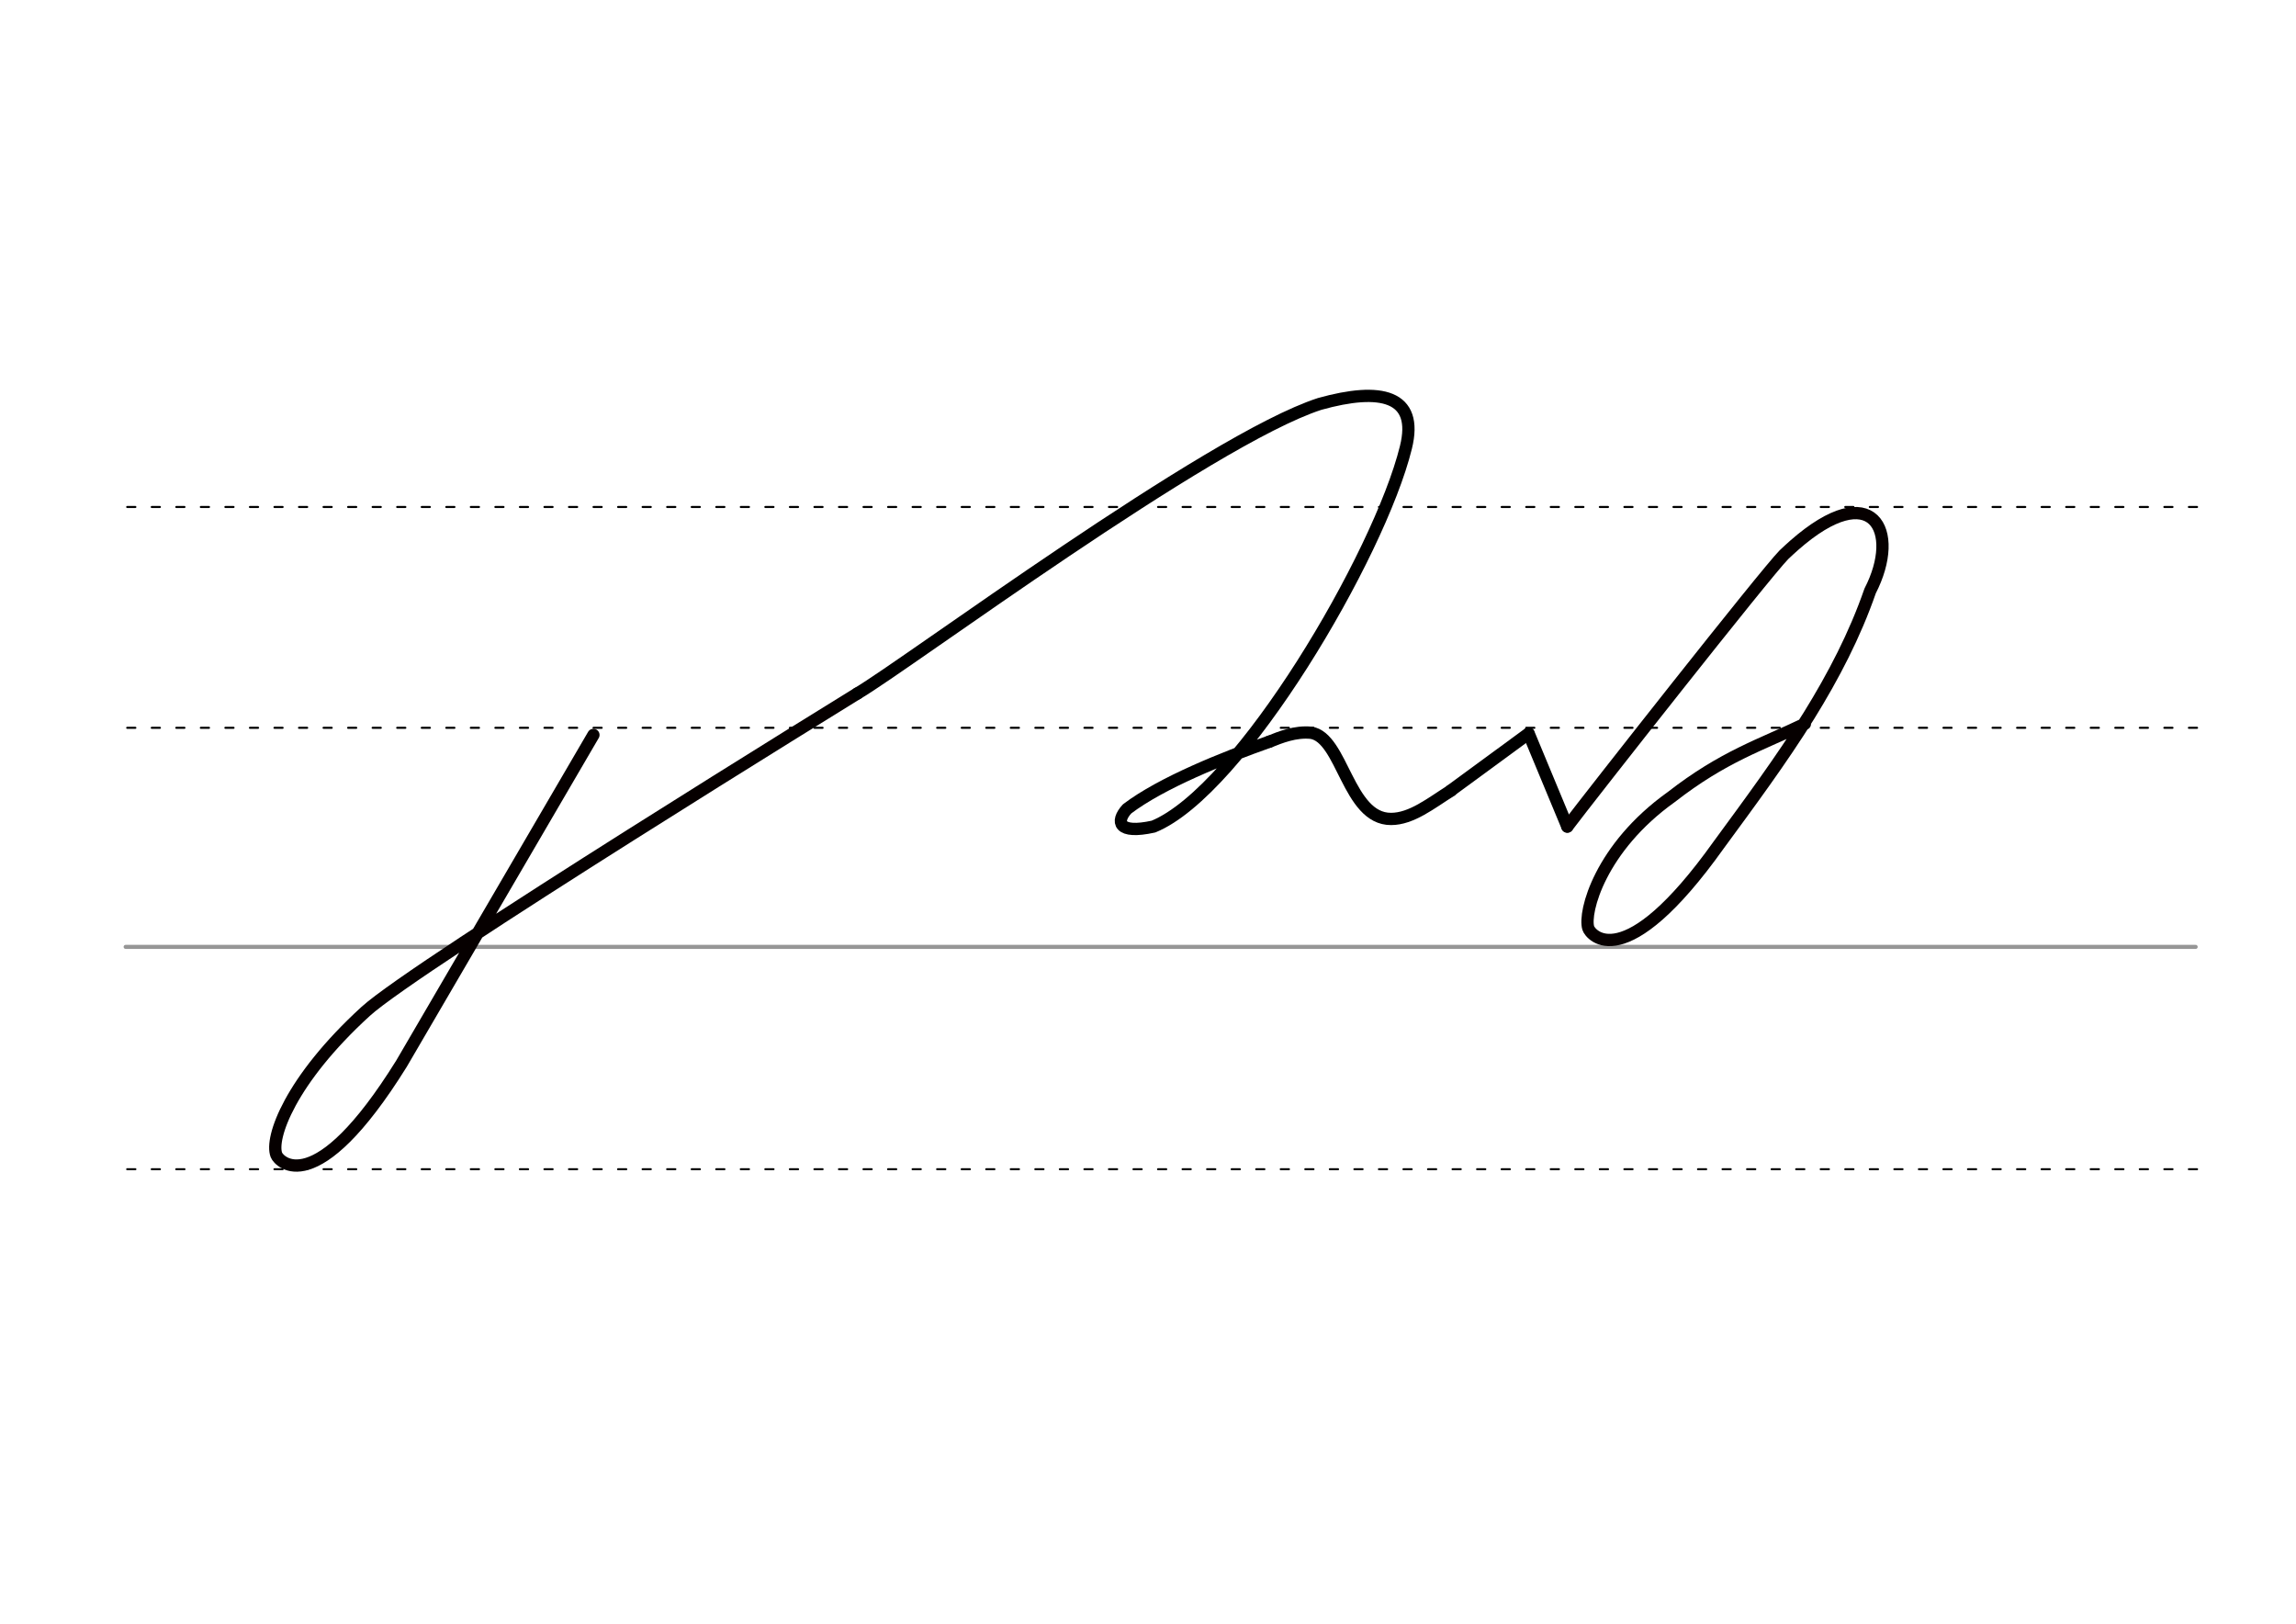 <svg height="210mm" viewBox="0 0 1052.4 744.1" width="297mm" xmlns="http://www.w3.org/2000/svg">
 <g fill="none" stroke-linecap="round">
  <g transform="translate(0 -308.268)">
   <path d="m57.6 742.2h948.8" stroke="#969696" stroke-width="1.875"/>
   <g stroke="#000" stroke-dasharray="3.75 7.5" stroke-miterlimit="2" stroke-width=".938">
    <path d="m58.3 844.1h948.8"/>
    <path d="m58.3 641.8h948.8"/>
    <path d="m58.3 540.6h948.8"/>
   </g>
  </g>
  <g stroke-linejoin="round" stroke-width="5.625">
   <path d="m393 317.8s-202.2 124.5-225.4 145.7c-34.6 31.6-43.9 58.1-40.9 65.8 1.1 2.9 17.7 21.8 57.3-41.8l88-150.7" stroke="#060000"/>
   <g stroke="#000">
    <path d="m581.8 339.9c5-2 11.8-4.8 19.1-4.1 14.5 2.1 16.9 39.6 36.7 39.5 9.4 0 18.3-7.2 27.5-13"/>
    <path d="m393 317.8c22.8-13.4 161.2-116.3 211.9-132.7 27.9-7.8 45.5-4.1 39.5 20-12.2 49.4-75.8 157.4-115.7 173.7-16.3 3.6-17.4-2.3-12.1-8.1 15.8-12 44.3-23.4 65.2-30.8"/>
    <path d="m665 362.3 35.6-26.1"/>
    <path d="m700.7 336.2 17.7 42.6"/>
   </g>
   <path d="m827.3 331.7c-20.2 9.7-37.3 14.9-61.3 33.6-32.5 23.2-40.2 52.7-38 60 .9 3 16.3 22.9 59.8-38.1 14.3-19.5 28.7-38.9 41.4-59.3 11.2-18.1 21-36.9 28-57.1 14.3-27.7 1.1-52.4-34.7-21-1.5 1.4-3.2 2.8-4.8 4.4-8.6 8.7-89.2 111.2-99.3 124.6" stroke="#060000"/>
  </g>
 </g>
</svg>
